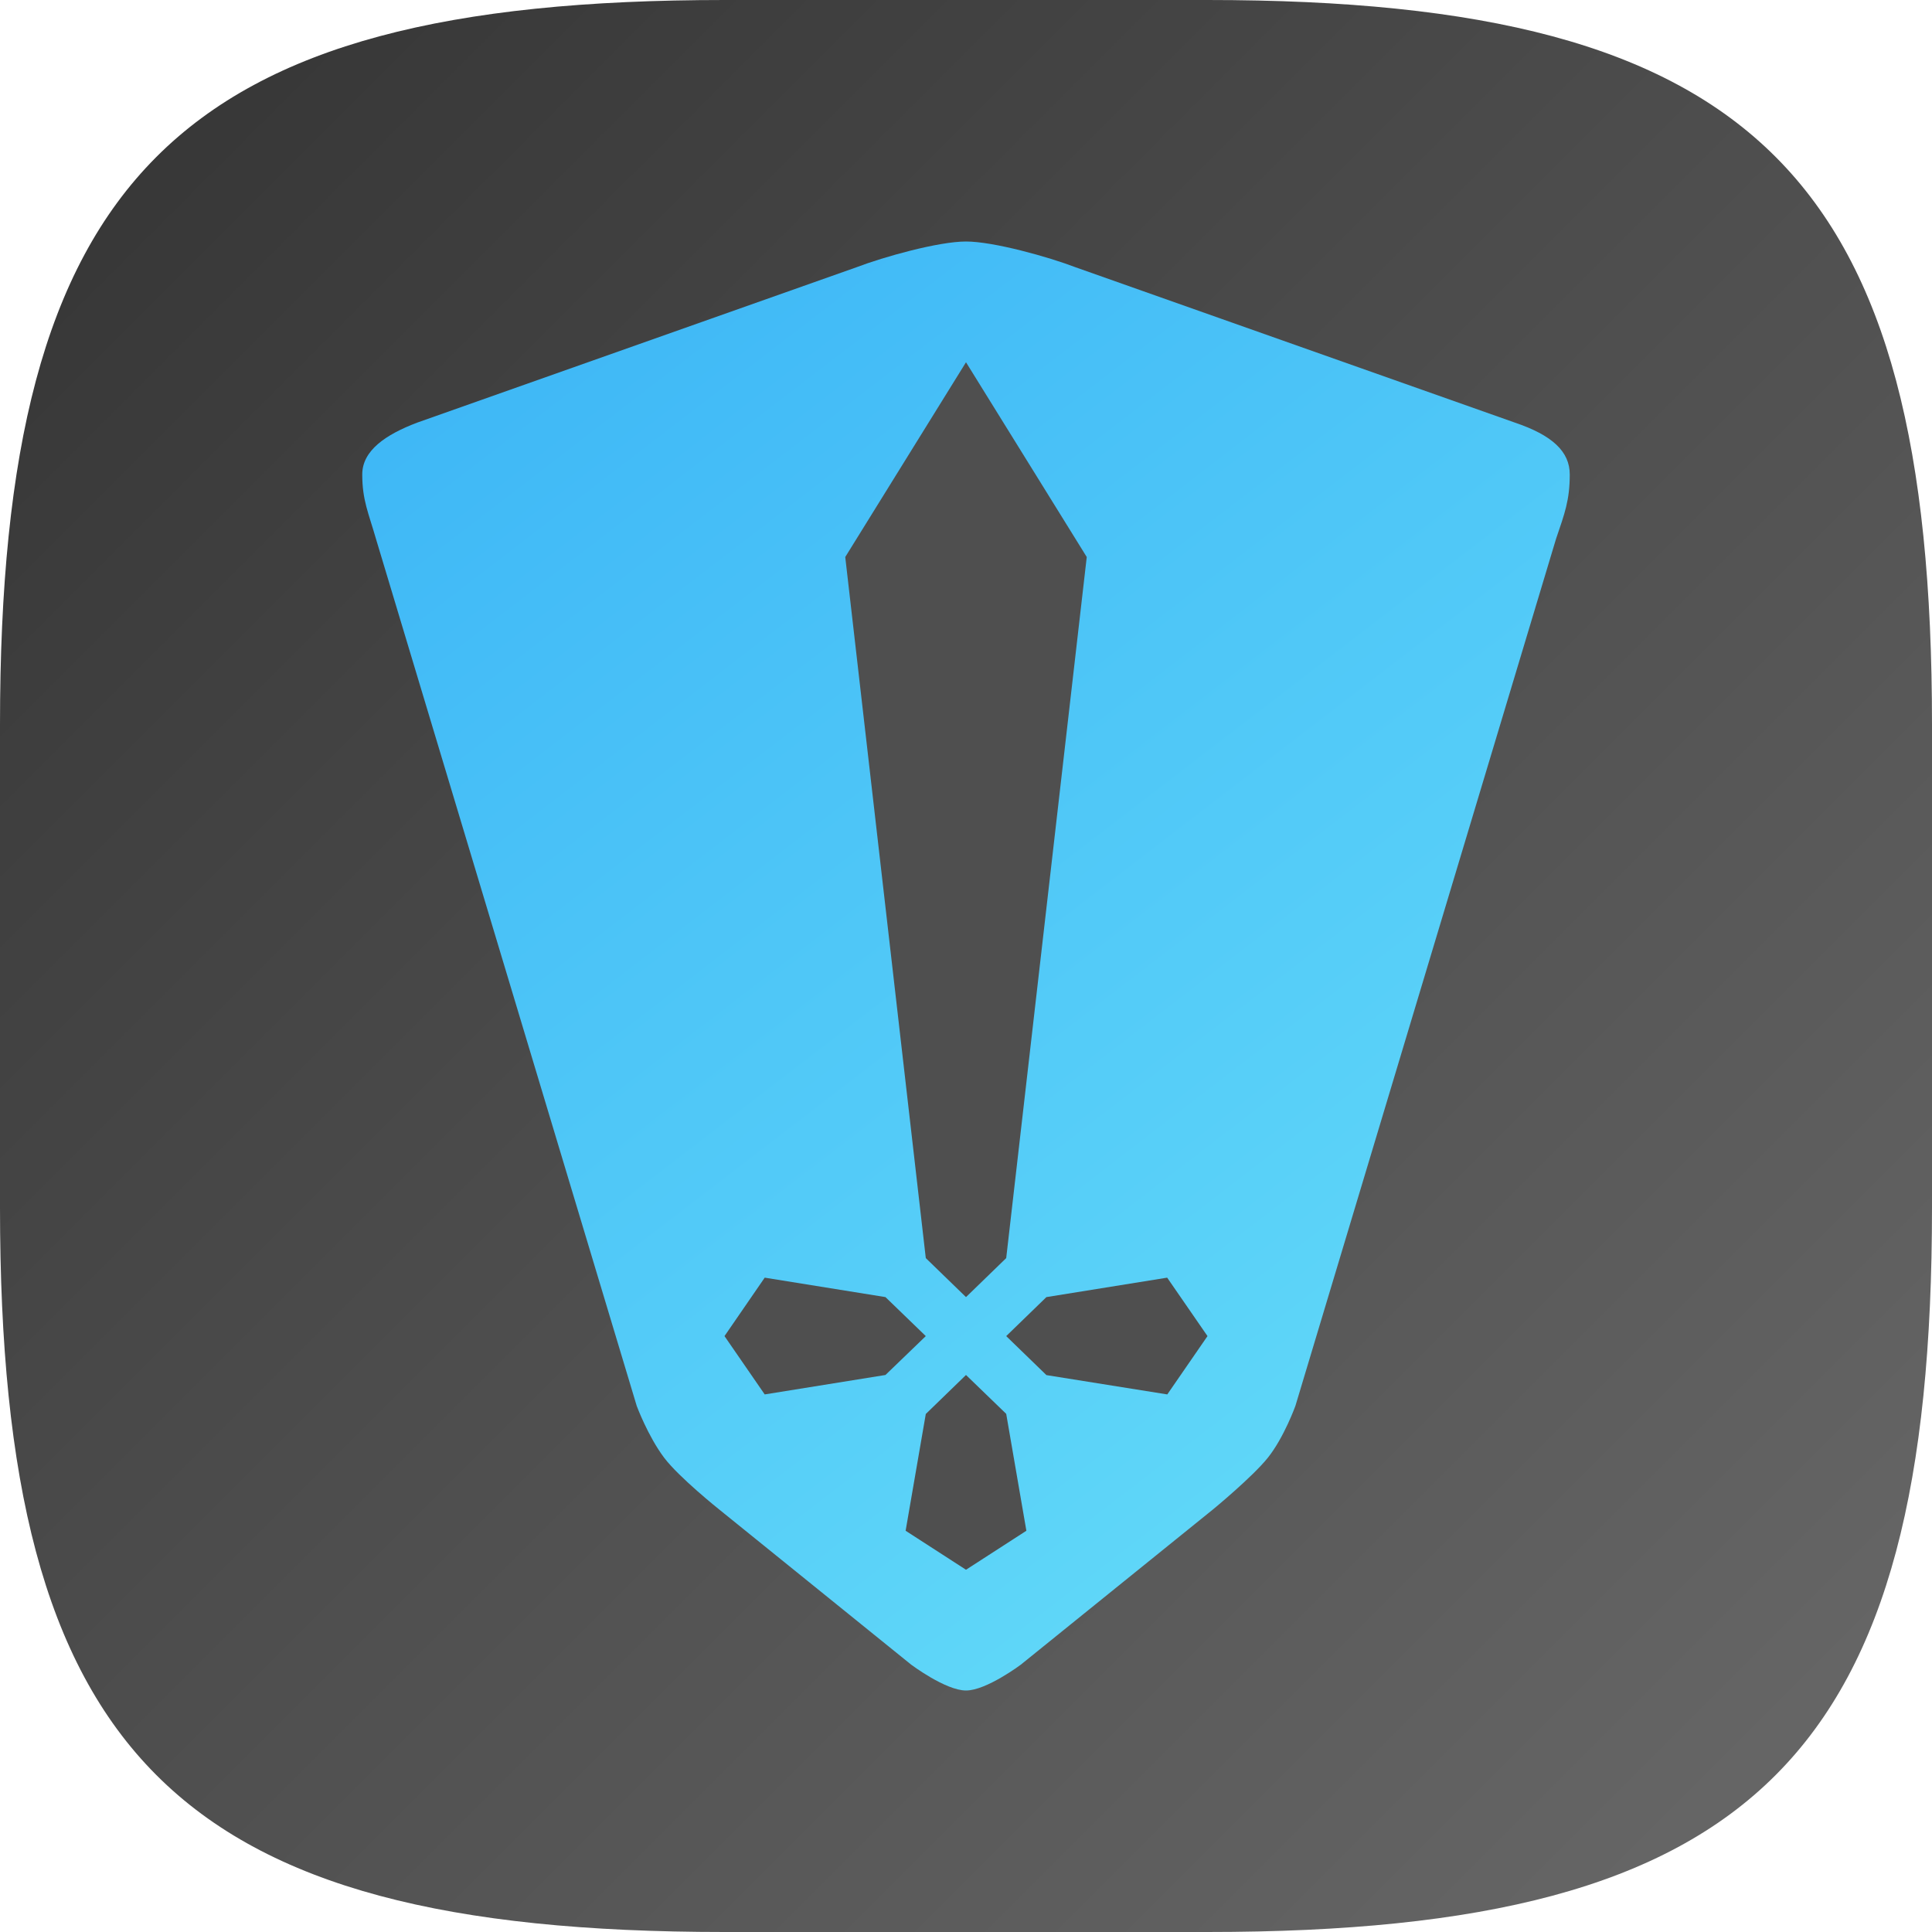 <?xml version="1.0" encoding="UTF-8" standalone="no"?>
<!-- Created with Inkscape (http://www.inkscape.org/) -->

<svg
   width="16"
   height="16"
   viewBox="0 0 16 16"
   version="1.1"
   id="svg5"
   inkscape:version="1.3.2 (091e20ef0f, 2023-11-25, custom)"
   sodipodi:docname="heroic.svg"
   xmlns:inkscape="http://www.inkscape.org/namespaces/inkscape"
   xmlns:sodipodi="http://sodipodi.sourceforge.net/DTD/sodipodi-0.dtd"
   xmlns:xlink="http://www.w3.org/1999/xlink"
   xmlns="http://www.w3.org/2000/svg"
   xmlns:svg="http://www.w3.org/2000/svg">
  <sodipodi:namedview
     id="namedview7"
     pagecolor="#ffffff"
     bordercolor="#000000"
     borderopacity="0.25"
     inkscape:showpageshadow="2"
     inkscape:pageopacity="0.0"
     inkscape:pagecheckerboard="0"
     inkscape:deskcolor="#d1d1d1"
     inkscape:document-units="px"
     showgrid="false"
     inkscape:zoom="50.25"
     inkscape:cx="8"
     inkscape:cy="8"
     inkscape:window-width="1920"
     inkscape:window-height="1008"
     inkscape:window-x="0"
     inkscape:window-y="0"
     inkscape:window-maximized="1"
     inkscape:current-layer="svg5" />
  <defs
     id="defs2">
    <linearGradient
       inkscape:collect="always"
       xlink:href="#linearGradient1768"
       id="linearGradient1091"
       x1="0"
       y1="0"
       x2="16"
       y2="16"
       gradientUnits="userSpaceOnUse" />
    <linearGradient
       inkscape:collect="always"
       id="linearGradient1768">
      <stop
         style="stop-color:#333333;stop-opacity:1;"
         offset="0"
         id="stop1764" />
      <stop
         style="stop-color:#6a6a6a;stop-opacity:1;"
         offset="1"
         id="stop1766" />
    </linearGradient>
    <linearGradient
       inkscape:collect="always"
       xlink:href="#linearGradient1"
       id="linearGradient2"
       x1="72"
       y1="78"
       x2="24"
       y2="18"
       gradientUnits="userSpaceOnUse"
       gradientTransform="matrix(0.208,0,0,0.2,-2,-1.6)" />
    <linearGradient
       id="linearGradient1"
       inkscape:collect="always">
      <stop
         style="stop-color:#67def9;stop-opacity:1;"
         offset="0"
         id="stop1" />
      <stop
         style="stop-color:#3bb4f6;stop-opacity:1;"
         offset="1"
         id="stop2" />
    </linearGradient>
  </defs>
  <path
     id="path530"
     style="fill:url(#linearGradient1091);fill-opacity:1.0;stroke-width:0.5;stroke-linecap:round;stroke-linejoin:round"
     d="M 6 0 C 1.449 0 0 1.47 0 6 L 0 10 C 0 14.53 1.449 16 6 16 L 10 16 C 14.551 16 16 14.53 16 10 L 16 6 C 16 1.47 14.551 0 10 0 L 6 0 z " />
  <path
     d="M 8.909,2.214 C 8.682,2.127 8.227,2 8,2 7.773,2 7.318,2.127 7.091,2.214 L 3.455,3.5 C 3.194,3.599 3,3.731 3,3.929 3,4.143 3.052,4.248 3.114,4.464 L 5.273,11.643 c 0,0 0.092,0.249 0.227,0.429 C 5.624,12.236 5.955,12.5 5.955,12.5 l 1.591,1.286 c 0,0 0.285,0.214 0.454,0.214 0.169,0 0.454,-0.214 0.454,-0.214 L 10.046,12.5 c 0,0 0.326,-0.268 0.454,-0.428 0.134,-0.168 0.228,-0.429 0.228,-0.429 L 12.886,4.464 C 12.958,4.252 13,4.143 13,3.929 13,3.739 12.854,3.604 12.546,3.5 Z"
     style="fill:url(#linearGradient2);fill-opacity:1;stroke-width:0.612"
     id="path461" />
  <path
     d="M 8,3 7,4.613 7.667,10.419 8,10.742 8.333,10.419 9,4.613 Z M 6.333,10.581 6,11.065 6.333,11.548 7.333,11.387 7.667,11.065 7.333,10.742 Z m 3.333,0 -1,0.161 -0.333,0.323 0.333,0.323 L 9.667,11.548 10,11.065 Z M 8,11.387 7.667,11.71 7.5,12.677 8,13 l 0.5,-0.323 -0.167,-0.968 z"
     style="fill:#4f4f4f;stroke-width:0.656"
     id="path433"
     sodipodi:nodetypes="cccccccccccccccccccccccccccc" />
</svg>
